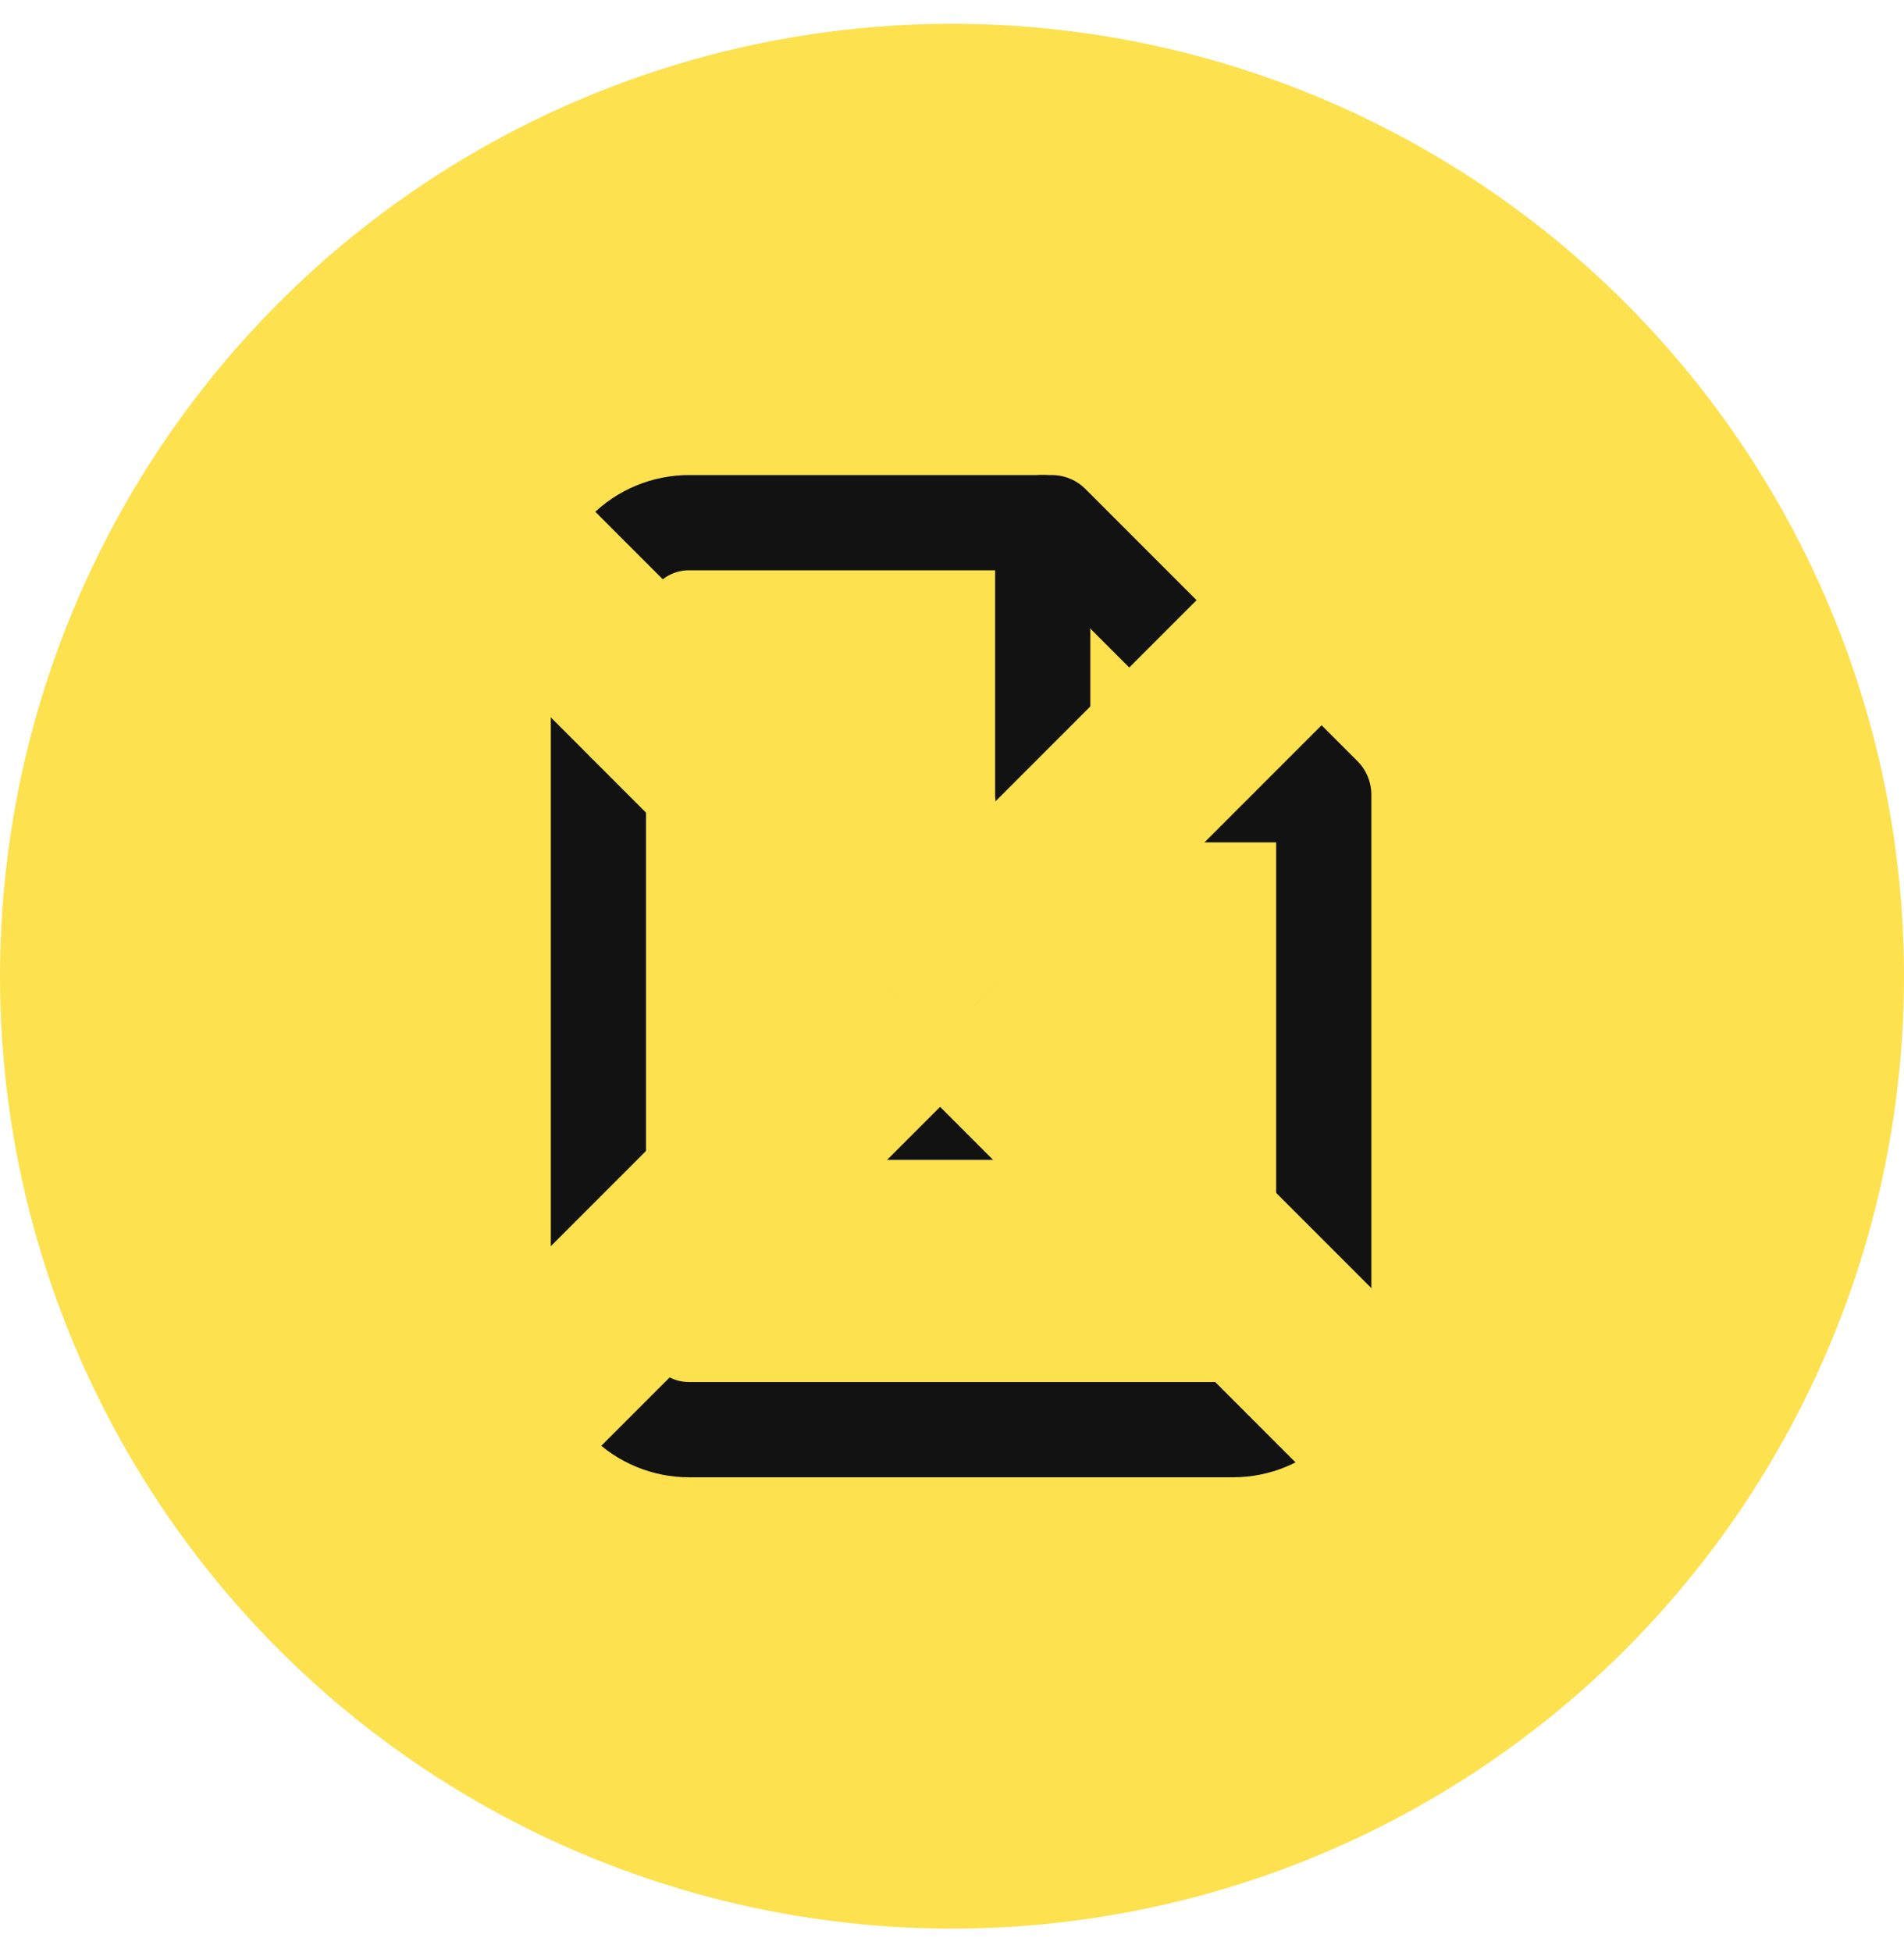 <svg width="40" height="41" viewBox="0 0 40 41" fill="none" xmlns="http://www.w3.org/2000/svg">
<circle cx="20" cy="20.5" r="20" fill="#FDE14E"/>
<g clip-path="url(#clip0_589_529)">
<path d="M22.096 10.976H14.477C13.972 10.976 13.487 11.176 13.13 11.534C12.773 11.891 12.572 12.375 12.572 12.88V28.118C12.572 28.624 12.773 29.108 13.13 29.465C13.487 29.823 13.972 30.023 14.477 30.023H25.906C26.411 30.023 26.895 29.823 27.253 29.465C27.61 29.108 27.81 28.624 27.81 28.118V16.69L22.096 10.976Z" stroke="#121212" stroke-width="2" stroke-linecap="round" stroke-linejoin="round"/>
<path d="M21.906 10.976V16.69H27.62" stroke="#121212" stroke-width="2" stroke-linecap="round" stroke-linejoin="round"/>
<path d="M17.145 23.357H22.859" stroke="#121212" stroke-width="2" stroke-linecap="round" stroke-linejoin="round"/>
<mask id="path-5-outside-1_589_529" maskUnits="userSpaceOnUse" x="8.262" y="9.332" width="23" height="23" fill="black">
<rect fill="white" x="8.262" y="9.332" width="23" height="23"/>
<path fill-rule="evenodd" clip-rule="evenodd" d="M9.716 10.583C9.381 10.918 9.381 11.46 9.716 11.795L18.538 20.617L9.513 29.643C9.178 29.977 9.178 30.52 9.513 30.855C9.848 31.189 10.39 31.189 10.725 30.855L19.75 21.83L28.707 30.786C29.041 31.121 29.584 31.121 29.919 30.786C30.254 30.451 30.254 29.909 29.919 29.574L20.962 20.617L29.716 11.864C30.051 11.529 30.051 10.986 29.716 10.652C29.381 10.317 28.838 10.317 28.504 10.652L19.75 19.405L10.928 10.583C10.593 10.248 10.051 10.248 9.716 10.583Z"/>
</mask>
<path fill-rule="evenodd" clip-rule="evenodd" d="M9.716 10.583C9.381 10.918 9.381 11.46 9.716 11.795L18.538 20.617L9.513 29.643C9.178 29.977 9.178 30.52 9.513 30.855C9.848 31.189 10.39 31.189 10.725 30.855L19.75 21.83L28.707 30.786C29.041 31.121 29.584 31.121 29.919 30.786C30.254 30.451 30.254 29.909 29.919 29.574L20.962 20.617L29.716 11.864C30.051 11.529 30.051 10.986 29.716 10.652C29.381 10.317 28.838 10.317 28.504 10.652L19.75 19.405L10.928 10.583C10.593 10.248 10.051 10.248 9.716 10.583Z" fill="#121212"/>
<path d="M9.716 11.795L9.009 12.502L9.009 12.502L9.716 11.795ZM9.716 10.583L9.009 9.876L9.009 9.876L9.716 10.583ZM18.538 20.617L19.245 21.325L19.952 20.617L19.245 19.91L18.538 20.617ZM9.513 29.643L8.806 28.936L8.806 28.936L9.513 29.643ZM9.513 30.855L10.22 30.148L10.22 30.148L9.513 30.855ZM10.725 30.855L10.018 30.148L10.018 30.148L10.725 30.855ZM19.75 21.83L20.457 21.122L19.75 20.415L19.043 21.122L19.75 21.83ZM28.707 30.786L29.414 30.079L28.707 30.786ZM20.962 20.617L20.255 19.91L19.548 20.617L20.255 21.325L20.962 20.617ZM29.716 11.864L29.009 11.157V11.157L29.716 11.864ZM29.716 10.652L30.423 9.945L30.423 9.945L29.716 10.652ZM28.504 10.652L27.797 9.945V9.945L28.504 10.652ZM19.75 19.405L19.043 20.112L19.75 20.819L20.457 20.112L19.75 19.405ZM10.928 10.583L10.221 11.29V11.29L10.928 10.583ZM10.423 11.088C10.479 11.144 10.479 11.234 10.423 11.29L9.009 9.876C8.283 10.601 8.283 11.777 9.009 12.502L10.423 11.088ZM19.245 19.91L10.423 11.088L9.009 12.502L17.831 21.325L19.245 19.91ZM10.22 30.35L19.245 21.325L17.831 19.91L8.806 28.936L10.22 30.35ZM10.22 30.148C10.276 30.203 10.276 30.294 10.22 30.35L8.806 28.936C8.08 29.661 8.08 30.837 8.806 31.562L10.22 30.148ZM10.018 30.148C10.074 30.092 10.164 30.092 10.22 30.148L8.806 31.562C9.531 32.287 10.707 32.287 11.432 31.562L10.018 30.148ZM19.043 21.122L10.018 30.148L11.432 31.562L20.457 22.537L19.043 21.122ZM29.414 30.079L20.457 21.122L19.043 22.537L28 31.493L29.414 30.079ZM29.212 30.079C29.268 30.023 29.358 30.023 29.414 30.079L28 31.493C28.725 32.218 29.901 32.218 30.626 31.493L29.212 30.079ZM29.212 30.281C29.156 30.225 29.156 30.135 29.212 30.079L30.626 31.493C31.351 30.768 31.351 29.592 30.626 28.867L29.212 30.281ZM20.255 21.325L29.212 30.281L30.626 28.867L21.669 19.91L20.255 21.325ZM29.009 11.157L20.255 19.91L21.669 21.325L30.423 12.571L29.009 11.157ZM29.009 11.359C28.953 11.303 28.953 11.213 29.009 11.157L30.423 12.571C31.148 11.846 31.148 10.67 30.423 9.945L29.009 11.359ZM29.211 11.359C29.155 11.415 29.064 11.415 29.009 11.359L30.423 9.945C29.698 9.219 28.522 9.219 27.797 9.945L29.211 11.359ZM20.457 20.112L29.211 11.359L27.797 9.945L19.043 18.698L20.457 20.112ZM10.221 11.29L19.043 20.112L20.457 18.698L11.635 9.876L10.221 11.29ZM10.423 11.29C10.367 11.346 10.277 11.346 10.221 11.29L11.635 9.876C10.91 9.151 9.734 9.151 9.009 9.876L10.423 11.29Z" fill="#FDE14E" mask="url(#path-5-outside-1_589_529)"/>
</g>
<defs>
<clipPath id="clip0_589_529">
<rect width="22.857" height="22.857" fill="white" transform="translate(8.572 9.071)"/>
</clipPath>
</defs>
</svg>

